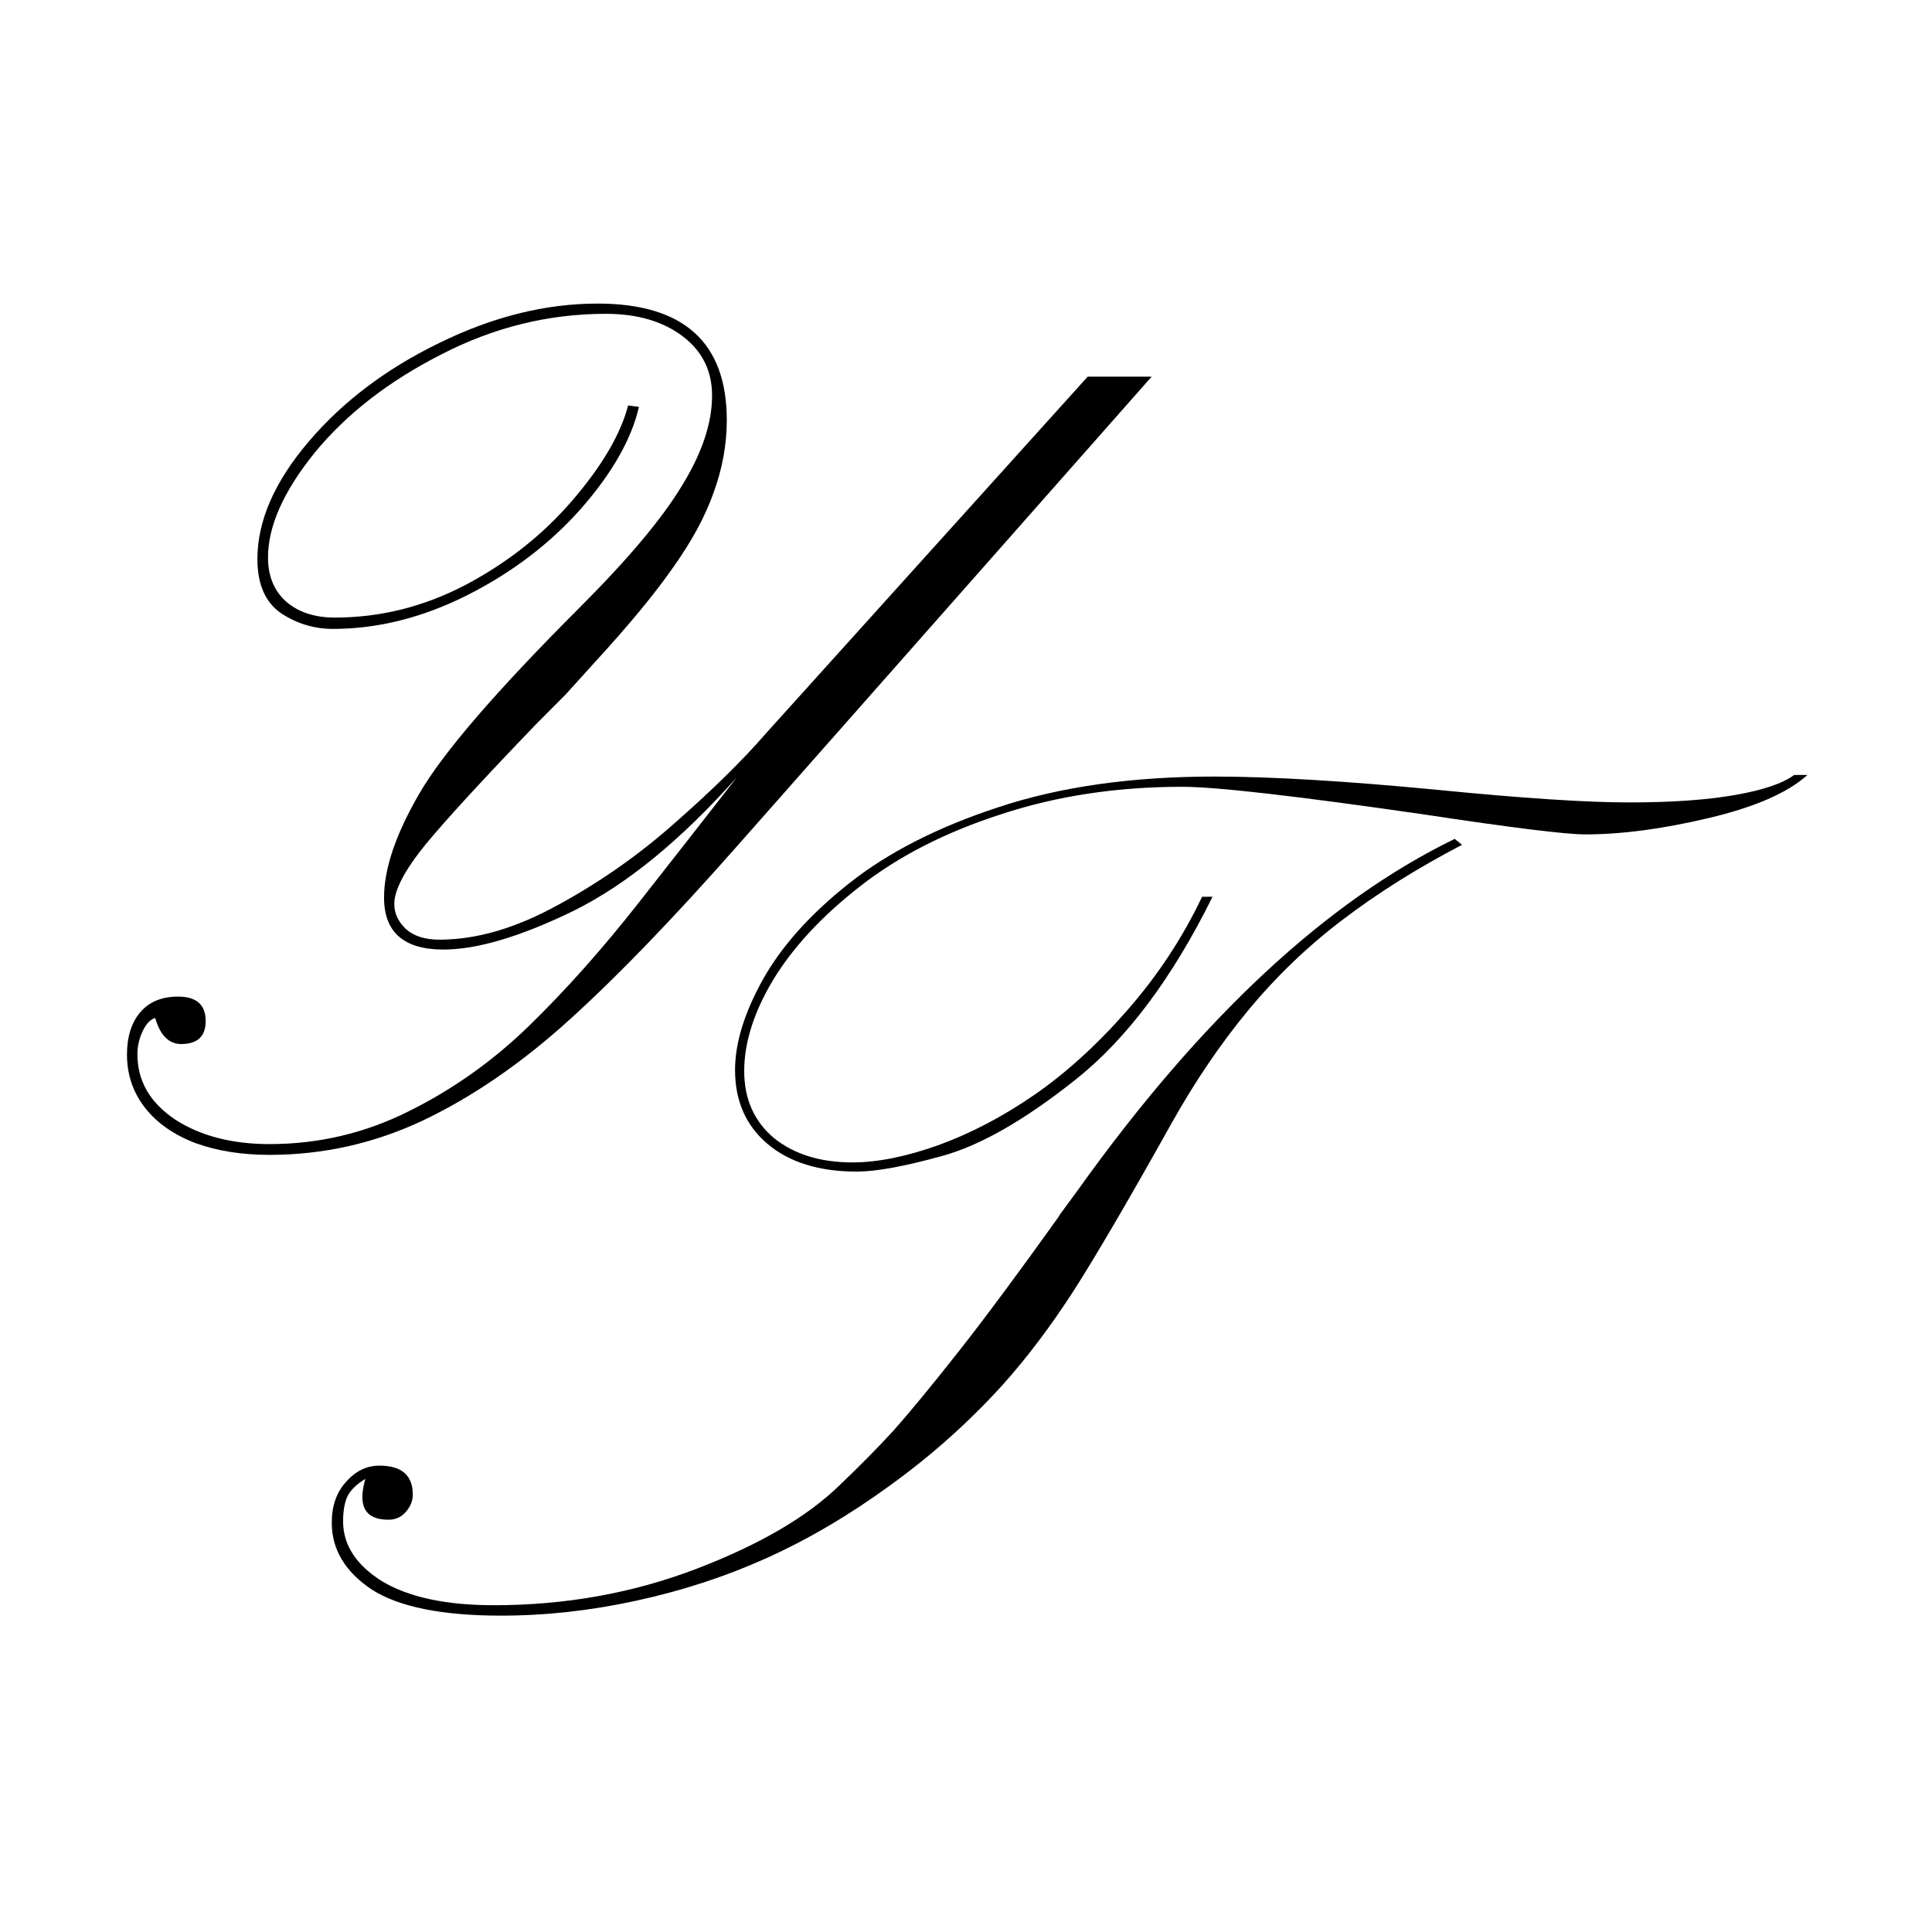 <?xml version="1.0" encoding="UTF-8" standalone="no"?>
<svg
   xmlns:dc="http://purl.org/dc/elements/1.1/"
   xmlns:cc="http://creativecommons.org/ns#"
   xmlns:rdf="http://www.w3.org/1999/02/22-rdf-syntax-ns#"
   xmlns:svg="http://www.w3.org/2000/svg"
   xmlns="http://www.w3.org/2000/svg"
   xmlns:sodipodi="http://sodipodi.sourceforge.net/DTD/sodipodi-0.dtd"
   xmlns:inkscape="http://www.inkscape.org/namespaces/inkscape"
   id="svg8"
   version="1.1"
   viewBox="0 0 10.583 10.583"
   height="40"
   width="40"
   sodipodi:docname="40x40.svg"
   inkscape:version="0.92.3 (2405546, 2018-03-11)">
  <sodipodi:namedview
     pagecolor="#ffffff"
     bordercolor="#666666"
     borderopacity="1"
     objecttolerance="10"
     gridtolerance="10"
     guidetolerance="10"
     inkscape:pageopacity="0"
     inkscape:pageshadow="2"
     inkscape:window-width="1512"
     inkscape:window-height="881"
     id="namedview10"
     showgrid="false"
     inkscape:snap-text-baseline="false"
     inkscape:zoom="5.9"
     inkscape:cx="-15.762712"
     inkscape:cy="20"
     inkscape:window-x="0"
     inkscape:window-y="0"
     inkscape:window-maximized="0"
     inkscape:current-layer="svg8" />
  <defs
     id="defs2" />
  <g
     id="text817"
     style="font-style:italic;font-variant:normal;font-weight:normal;font-stretch:normal;font-size:8.467px;line-height:1.25;font-family:'Palace Script MT';-inkscape-font-specification:'Palace Script MT, Italic';font-variant-ligatures:normal;font-variant-caps:normal;font-variant-numeric:normal;font-feature-settings:normal;text-align:start;letter-spacing:0px;word-spacing:0px;writing-mode:lr-tb;text-anchor:start;fill:#000000;fill-opacity:1;stroke:none;stroke-width:0.265"
     aria-label="Y"
     transform="matrix(0.984,0,0,0.984,-65.196,-119.25)">
    <path
       inkscape:connector-curvature="0"
       id="path4520"
       style="font-style:italic;font-variant:normal;font-weight:normal;font-stretch:normal;font-size:8.467px;font-family:'Palace Script MT';-inkscape-font-specification:'Palace Script MT, Italic';font-variant-ligatures:normal;font-variant-caps:normal;font-variant-numeric:normal;font-feature-settings:normal;text-align:start;writing-mode:lr-tb;text-anchor:start;stroke-width:0.265"
       d="m 69.751,123.446 0.062,0.008 q -0.062,0.269 -0.322,0.566 -0.26,0.294 -0.637,0.484 -0.372,0.186 -0.744,0.186 -0.157,0 -0.289,-0.087 -0.132,-0.091 -0.132,-0.302 0,-0.318 0.285,-0.653 0.285,-0.335 0.728,-0.55 0.446,-0.219 0.881,-0.219 0.719,0 0.719,0.649 0,0.203 -0.074,0.405 -0.07,0.198 -0.227,0.418 -0.153,0.219 -0.434,0.525 l -0.161,0.178 q -0.169,0.17 -0.169,0.17 -0.434,0.451 -0.612,0.666 -0.174,0.215 -0.174,0.331 0,0.079 0.066,0.141 0.066,0.058 0.186,0.058 0.31,0 0.661,-0.194 0.356,-0.194 0.657,-0.463 0.306,-0.269 0.496,-0.488 l 1.794,-1.989 h 0.356 l -2.311,2.617 q -0.533,0.604 -0.93,0.963 -0.397,0.36 -0.81,0.558 -0.409,0.194 -0.86,0.194 -0.232,0 -0.413,-0.066 -0.182,-0.07 -0.281,-0.198 -0.099,-0.128 -0.099,-0.294 0,-0.149 0.074,-0.236 0.074,-0.087 0.211,-0.087 0.153,0 0.153,0.136 0,0.128 -0.136,0.128 -0.103,0 -0.145,-0.145 -0.041,0.012 -0.07,0.074 -0.029,0.062 -0.029,0.128 0,0.223 0.211,0.364 0.211,0.136 0.525,0.136 0.409,0 0.773,-0.182 0.368,-0.182 0.67,-0.475 0.306,-0.298 0.608,-0.682 0.302,-0.384 0.55,-0.703 -0.467,0.525 -0.91,0.744 -0.442,0.215 -0.723,0.215 -0.331,0 -0.331,-0.289 0,-0.24 0.194,-0.575 0.194,-0.339 0.897,-1.042 0.401,-0.401 0.566,-0.674 0.169,-0.273 0.169,-0.504 0,-0.207 -0.165,-0.331 -0.165,-0.124 -0.426,-0.124 -0.48,0 -0.918,0.227 -0.438,0.223 -0.703,0.546 -0.26,0.322 -0.26,0.583 0,0.157 0.103,0.248 0.103,0.087 0.269,0.087 0.38,0 0.728,-0.182 0.351,-0.186 0.595,-0.471 0.248,-0.289 0.31,-0.529 z" />
  </g>
  <g
     id="text821"
     style="font-style:italic;font-variant:normal;font-weight:normal;font-stretch:normal;font-size:8.467px;line-height:1.25;font-family:'Palace Script MT';-inkscape-font-specification:'Palace Script MT, Italic';font-variant-ligatures:normal;font-variant-caps:normal;font-variant-numeric:normal;font-feature-settings:normal;text-align:start;letter-spacing:0px;word-spacing:0px;writing-mode:lr-tb;text-anchor:start;fill:#000000;fill-opacity:1;stroke:none;stroke-width:0.265"
     aria-label="T"
     transform="matrix(0.984,0,0,0.984,-65.196,-119.25)">
    <path
       inkscape:connector-curvature="0"
       id="path4523"
       style="font-style:italic;font-variant:normal;font-weight:normal;font-stretch:normal;font-size:8.467px;font-family:'Palace Script MT';-inkscape-font-specification:'Palace Script MT, Italic';font-variant-ligatures:normal;font-variant-caps:normal;font-variant-numeric:normal;font-feature-settings:normal;text-align:start;writing-mode:lr-tb;text-anchor:start;stroke-width:0.265"
       d="m 72.948,126.181 h 0.058 q -0.335,0.678 -0.761,1.017 -0.426,0.339 -0.744,0.426 -0.314,0.087 -0.475,0.087 -0.314,0 -0.496,-0.153 -0.182,-0.153 -0.182,-0.413 0,-0.223 0.153,-0.5 0.157,-0.281 0.48,-0.537 0.327,-0.26 0.835,-0.426 0.513,-0.17 1.199,-0.17 0.475,0 1.244,0.074 0.707,0.07 1.067,0.07 0.351,0 0.587,-0.041 0.236,-0.041 0.331,-0.112 h 0.074 q -0.165,0.149 -0.55,0.24 -0.384,0.091 -0.686,0.091 -0.165,0 -0.905,-0.112 -1.058,-0.153 -1.339,-0.153 -0.546,0 -1.009,0.153 -0.463,0.149 -0.785,0.401 -0.318,0.248 -0.484,0.521 -0.161,0.269 -0.161,0.508 0,0.232 0.165,0.372 0.169,0.136 0.438,0.136 0.207,0 0.475,-0.095 0.273,-0.099 0.537,-0.281 0.269,-0.186 0.521,-0.475 0.252,-0.289 0.413,-0.628 z m -0.798,1.778 0.112,-0.153 q 1.021,-1.426 2.092,-1.947 l 0.041,0.033 q -0.372,0.194 -0.666,0.418 -0.289,0.219 -0.525,0.504 -0.232,0.281 -0.426,0.628 -0.356,0.637 -0.546,0.934 -0.19,0.294 -0.393,0.521 -0.281,0.31 -0.624,0.558 -0.339,0.248 -0.686,0.405 -0.347,0.157 -0.732,0.24 -0.38,0.083 -0.752,0.083 -0.492,0 -0.719,-0.145 -0.223,-0.149 -0.223,-0.372 0,-0.141 0.079,-0.227 0.079,-0.091 0.186,-0.091 0.186,0 0.186,0.161 0,0.054 -0.041,0.099 -0.037,0.041 -0.095,0.041 -0.194,0 -0.128,-0.227 -0.07,0.041 -0.099,0.095 -0.025,0.054 -0.025,0.141 0,0.198 0.219,0.335 0.223,0.132 0.62,0.132 0.599,0 1.129,-0.203 0.529,-0.203 0.798,-0.467 0.161,-0.153 0.298,-0.302 0.136,-0.153 0.364,-0.442 0.227,-0.289 0.558,-0.752 z" />
  </g>
</svg>
